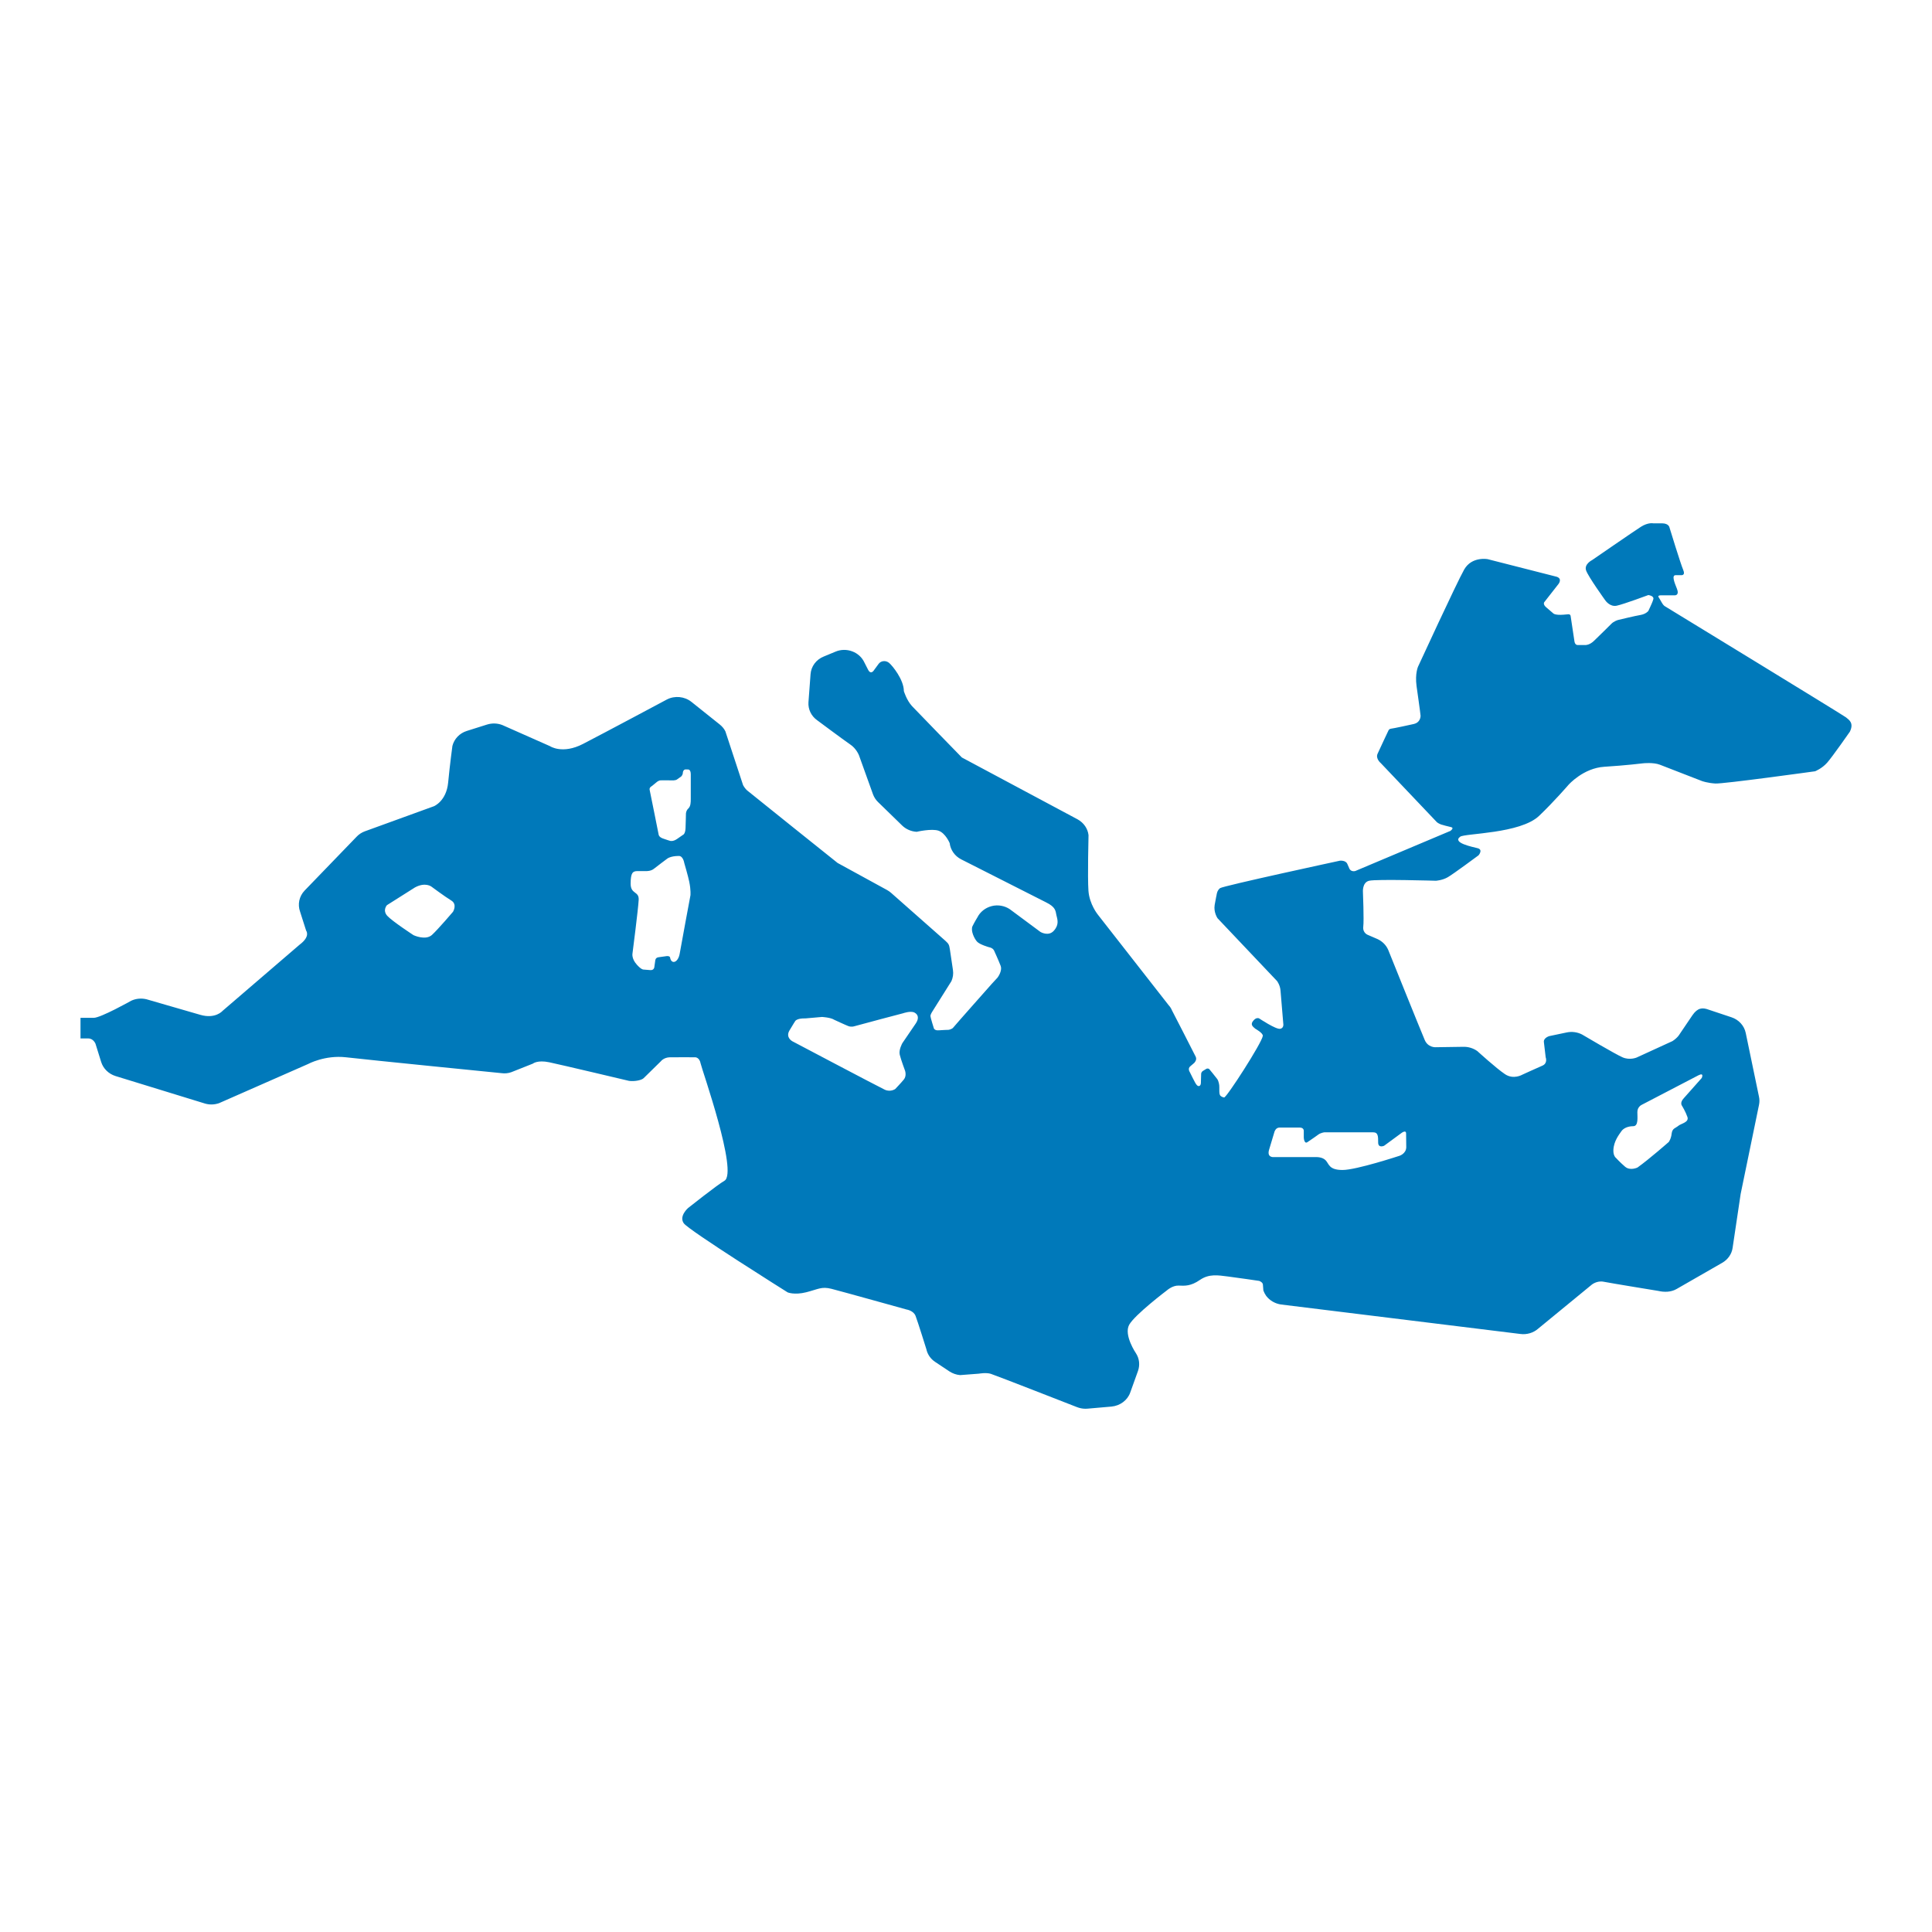 <?xml version="1.0" encoding="UTF-8" standalone="no"?>
<svg width="24px" height="24px" viewBox="0 0 24 24" version="1.1" xmlns="http://www.w3.org/2000/svg" xmlns:xlink="http://www.w3.org/1999/xlink">
    <!-- Generator: Sketch 42 (36781) - http://www.bohemiancoding.com/sketch -->
    <title>icons/centermap</title>
    <desc>Created with Sketch.</desc>
    <defs></defs>
    <g id="Symbols" stroke="none" stroke-width="1" fill="none" fill-rule="evenodd">
        <g id="icons/centermap" fill="#0079BA">
            <g id="Page-1" transform="translate(1, 6)">
                <path d="M16.058,8.066 L15.452,8.066 C15.452,8.066 15.406,8.071 15.374,8.096 C15.374,8.096 15.291,8.156 15.24,8.189 C15.2,8.214 15.196,8.131 15.196,8.131 L15.196,8.051 C15.196,8.051 15.201,8.007 15.145,8.007 L14.894,8.007 C14.847,8.007 14.832,8.059 14.832,8.059 C14.832,8.059 14.801,8.164 14.766,8.279 C14.733,8.383 14.823,8.374 14.823,8.374 L15.344,8.374 C15.344,8.374 15.425,8.368 15.468,8.414 C15.511,8.459 15.507,8.534 15.678,8.534 C15.849,8.534 16.384,8.358 16.384,8.358 C16.384,8.358 16.466,8.333 16.469,8.253 C16.469,8.253 16.467,8.133 16.467,8.081 C16.467,8.028 16.405,8.078 16.405,8.078 L16.194,8.233 C16.194,8.233 16.12,8.267 16.12,8.192 C16.12,8.116 16.12,8.066 16.058,8.066 Z M19.141,8.053 C19.116,8.091 19.047,8.172 19.042,8.286 C19.039,8.36 19.075,8.385 19.075,8.385 C19.075,8.385 19.123,8.438 19.187,8.493 C19.251,8.548 19.342,8.503 19.342,8.503 C19.489,8.398 19.73,8.186 19.73,8.186 C19.73,8.186 19.759,8.148 19.766,8.081 C19.774,8.015 19.814,8.015 19.848,7.986 C19.881,7.957 19.984,7.943 19.962,7.876 C19.939,7.809 19.895,7.737 19.895,7.737 C19.895,7.737 19.862,7.7 19.917,7.642 L20.139,7.392 C20.139,7.392 20.174,7.32 20.1,7.357 C20.076,7.369 19.395,7.724 19.395,7.724 C19.395,7.724 19.34,7.748 19.34,7.814 C19.34,7.881 19.355,7.99 19.288,7.99 C19.223,7.99 19.167,8.015 19.141,8.053 Z M10.378,6.711 C10.417,6.651 10.408,6.603 10.359,6.578 C10.311,6.554 10.219,6.587 10.219,6.587 C10.219,6.587 9.697,6.724 9.611,6.749 C9.611,6.749 9.575,6.761 9.537,6.746 C9.498,6.731 9.365,6.669 9.365,6.669 C9.317,6.638 9.211,6.633 9.211,6.633 L9.005,6.651 C8.902,6.648 8.88,6.682 8.88,6.682 C8.88,6.682 8.858,6.714 8.807,6.801 C8.755,6.889 8.843,6.935 8.843,6.935 C8.843,6.935 9.915,7.501 9.99,7.536 C10.062,7.57 10.121,7.528 10.121,7.528 C10.121,7.528 10.191,7.455 10.228,7.41 C10.265,7.364 10.243,7.301 10.243,7.301 C10.243,7.301 10.191,7.162 10.177,7.102 C10.162,7.043 10.209,6.959 10.209,6.959 L10.378,6.711 Z M7.581,3.923 L7.581,3.619 C7.581,3.56 7.552,3.559 7.552,3.559 C7.552,3.559 7.54,3.558 7.517,3.558 C7.494,3.558 7.482,3.583 7.482,3.603 C7.482,3.624 7.463,3.645 7.463,3.645 C7.463,3.645 7.433,3.667 7.411,3.682 C7.39,3.698 7.344,3.694 7.344,3.694 C7.272,3.692 7.2,3.694 7.2,3.694 C7.2,3.694 7.174,3.699 7.15,3.722 L7.099,3.764 C7.099,3.764 7.063,3.781 7.07,3.811 C7.077,3.841 7.182,4.368 7.182,4.368 C7.182,4.368 7.184,4.398 7.235,4.416 C7.284,4.434 7.323,4.445 7.323,4.445 C7.323,4.445 7.36,4.458 7.412,4.421 C7.465,4.385 7.484,4.371 7.484,4.371 C7.484,4.371 7.513,4.362 7.516,4.289 C7.519,4.216 7.521,4.107 7.521,4.107 C7.521,4.107 7.522,4.069 7.551,4.043 C7.58,4.015 7.581,3.968 7.581,3.923 Z M7.577,5.122 C7.577,5.122 7.584,5.06 7.562,4.953 C7.549,4.887 7.5,4.72 7.5,4.72 C7.5,4.72 7.487,4.633 7.433,4.633 C7.328,4.633 7.288,4.667 7.288,4.667 C7.288,4.667 7.158,4.764 7.122,4.793 C7.086,4.822 7.033,4.821 7.033,4.821 L6.919,4.821 C6.861,4.821 6.834,4.841 6.834,4.977 C6.834,5.112 6.939,5.067 6.934,5.177 C6.929,5.287 6.857,5.844 6.857,5.844 C6.857,5.844 6.843,5.908 6.91,5.982 C6.91,5.982 6.959,6.04 6.991,6.044 C6.991,6.044 7.033,6.048 7.08,6.051 C7.128,6.054 7.129,6.009 7.129,6.009 L7.14,5.931 C7.14,5.931 7.141,5.895 7.182,5.891 C7.223,5.886 7.283,5.877 7.283,5.877 C7.283,5.877 7.32,5.873 7.324,5.895 C7.339,5.983 7.422,5.962 7.443,5.849 C7.459,5.753 7.577,5.122 7.577,5.122 Z M4.627,5.327 C4.627,5.327 4.685,5.234 4.605,5.186 C4.525,5.137 4.358,5.013 4.358,5.013 C4.358,5.013 4.282,4.955 4.155,5.024 L3.807,5.244 C3.807,5.244 3.749,5.306 3.81,5.376 C3.872,5.444 4.137,5.617 4.137,5.617 C4.137,5.617 4.286,5.687 4.366,5.614 C4.445,5.541 4.627,5.327 4.627,5.327 Z M21.931,2.911 C21.968,2.942 22.033,2.979 21.98,3.089 C21.98,3.089 21.762,3.402 21.697,3.475 C21.632,3.548 21.548,3.581 21.548,3.581 C21.548,3.581 20.403,3.74 20.308,3.733 C20.211,3.727 20.144,3.703 20.144,3.703 C20.144,3.703 19.703,3.532 19.621,3.5 C19.539,3.468 19.412,3.482 19.412,3.482 C19.412,3.482 19.191,3.509 18.93,3.525 C18.668,3.541 18.485,3.749 18.485,3.749 C18.485,3.749 18.302,3.961 18.119,4.135 C17.885,4.358 17.196,4.351 17.139,4.394 C17.036,4.47 17.287,4.519 17.357,4.537 C17.427,4.556 17.367,4.625 17.367,4.625 C17.367,4.625 17.053,4.858 16.985,4.897 C16.918,4.936 16.838,4.941 16.838,4.941 C16.838,4.941 16.098,4.919 16.008,4.941 C15.919,4.962 15.931,5.085 15.931,5.085 C15.931,5.085 15.945,5.431 15.935,5.512 C15.926,5.593 15.995,5.615 15.995,5.615 L16.113,5.666 C16.173,5.694 16.22,5.742 16.245,5.8 C16.245,5.8 16.642,6.787 16.698,6.918 C16.738,7.014 16.832,7.009 16.832,7.009 L17.171,7.004 C17.236,7.001 17.3,7.02 17.352,7.057 C17.352,7.057 17.59,7.274 17.696,7.344 C17.802,7.415 17.911,7.35 17.911,7.35 C17.911,7.35 18.09,7.268 18.16,7.238 C18.23,7.208 18.201,7.134 18.201,7.134 L18.179,6.948 C18.17,6.893 18.245,6.871 18.245,6.871 L18.464,6.825 C18.528,6.812 18.595,6.821 18.653,6.851 C18.653,6.851 19.065,7.095 19.155,7.134 C19.245,7.174 19.331,7.137 19.331,7.137 L19.776,6.933 C19.843,6.89 19.866,6.845 19.866,6.845 L20.023,6.613 C20.088,6.518 20.148,6.513 20.227,6.543 L20.509,6.637 C20.6,6.667 20.667,6.741 20.686,6.831 L20.851,7.625 C20.858,7.657 20.858,7.691 20.851,7.725 L20.623,8.832 L20.523,9.502 C20.512,9.579 20.464,9.647 20.394,9.687 L19.828,10.012 C19.759,10.052 19.676,10.054 19.599,10.036 C19.599,10.036 19.004,9.939 18.92,9.922 C18.836,9.906 18.773,9.959 18.773,9.959 L18.109,10.504 C18.05,10.557 17.967,10.582 17.886,10.571 L14.914,10.205 C14.841,10.195 14.773,10.156 14.729,10.098 C14.714,10.077 14.703,10.055 14.694,10.031 C14.694,10.031 14.691,9.982 14.688,9.955 C14.684,9.927 14.643,9.912 14.643,9.912 C14.643,9.912 14.374,9.872 14.253,9.857 C14.131,9.842 14.022,9.821 13.907,9.899 C13.792,9.979 13.718,9.973 13.641,9.97 C13.565,9.967 13.495,10.03 13.495,10.03 C13.495,10.03 13.098,10.33 13.027,10.457 C12.957,10.586 13.112,10.812 13.112,10.812 C13.154,10.877 13.162,10.957 13.137,11.029 L13.04,11.299 C13.006,11.395 12.914,11.463 12.807,11.473 L12.508,11.499 C12.5,11.499 12.491,11.5 12.483,11.5 C12.446,11.5 12.409,11.492 12.374,11.478 C12.374,11.478 11.369,11.085 11.308,11.066 C11.248,11.048 11.162,11.064 11.162,11.064 L10.927,11.082 C10.879,11.078 10.834,11.062 10.794,11.036 L10.618,10.919 C10.56,10.881 10.521,10.824 10.507,10.758 C10.507,10.758 10.4,10.415 10.374,10.348 C10.349,10.28 10.261,10.267 10.261,10.267 C10.261,10.267 9.45,10.041 9.328,10.01 C9.204,9.979 9.165,10.015 9.015,10.053 C8.866,10.09 8.784,10.054 8.784,10.054 C8.784,10.054 7.556,9.284 7.494,9.196 C7.431,9.107 7.548,9.006 7.548,9.006 C7.548,9.006 7.911,8.718 7.999,8.668 C8.173,8.57 7.718,7.283 7.704,7.213 C7.689,7.132 7.636,7.134 7.636,7.134 C7.636,7.134 7.409,7.133 7.321,7.134 C7.245,7.136 7.21,7.183 7.21,7.183 L6.995,7.394 C6.966,7.421 6.877,7.436 6.814,7.427 C6.814,7.427 5.971,7.227 5.823,7.196 C5.675,7.165 5.619,7.213 5.619,7.213 L5.352,7.319 C5.313,7.333 5.27,7.337 5.229,7.331 C5.229,7.331 3.561,7.165 3.298,7.134 C3.035,7.104 2.826,7.218 2.826,7.218 L1.721,7.704 C1.662,7.724 1.6,7.726 1.541,7.707 L0.435,7.367 C0.349,7.34 0.283,7.275 0.257,7.193 L0.186,6.965 C0.186,6.965 0.16,6.9 0.097,6.9 L0,6.9 L0,6.644 L0.164,6.644 C0.252,6.644 0.631,6.431 0.631,6.431 C0.689,6.404 0.756,6.398 0.819,6.413 C0.819,6.413 1.295,6.55 1.486,6.606 C1.676,6.662 1.764,6.558 1.764,6.558 L2.722,5.735 C2.861,5.631 2.803,5.561 2.803,5.561 L2.728,5.326 C2.695,5.235 2.716,5.134 2.784,5.063 L3.431,4.393 C3.458,4.364 3.494,4.341 3.532,4.327 L4.391,4.015 C4.391,4.015 4.545,3.952 4.567,3.722 C4.589,3.492 4.62,3.266 4.62,3.266 C4.642,3.179 4.709,3.108 4.799,3.08 L5.049,3.001 C5.112,2.981 5.182,2.983 5.243,3.008 L5.832,3.269 C5.832,3.269 5.986,3.374 6.243,3.241 C6.499,3.109 7.285,2.689 7.285,2.689 C7.382,2.639 7.503,2.651 7.588,2.718 L7.94,2.999 C7.97,3.023 7.995,3.052 8.011,3.085 L8.231,3.754 C8.231,3.754 8.253,3.796 8.285,3.822 C8.317,3.85 9.405,4.72 9.405,4.72 L10.019,5.056 C10.037,5.066 10.054,5.078 10.069,5.091 L10.744,5.687 C10.788,5.727 10.79,5.736 10.8,5.795 L10.838,6.051 C10.845,6.098 10.838,6.144 10.819,6.188 C10.819,6.188 10.618,6.509 10.576,6.575 C10.576,6.575 10.558,6.605 10.558,6.621 C10.558,6.638 10.601,6.775 10.601,6.775 C10.601,6.775 10.611,6.803 10.66,6.799 C10.708,6.795 10.782,6.793 10.782,6.793 C10.782,6.793 10.825,6.788 10.844,6.762 C10.864,6.736 11.32,6.222 11.32,6.222 L11.391,6.145 C11.391,6.145 11.455,6.063 11.43,5.997 C11.405,5.931 11.35,5.811 11.35,5.811 C11.35,5.811 11.339,5.776 11.284,5.766 C11.284,5.766 11.17,5.734 11.137,5.697 C11.104,5.661 11.055,5.562 11.081,5.505 C11.108,5.45 11.141,5.397 11.141,5.397 C11.176,5.327 11.241,5.276 11.319,5.256 C11.396,5.236 11.48,5.251 11.545,5.295 L11.925,5.577 C11.925,5.577 12.024,5.637 12.091,5.562 C12.16,5.486 12.136,5.421 12.123,5.368 C12.112,5.316 12.115,5.268 11.994,5.209 L10.94,4.675 C10.86,4.634 10.808,4.559 10.797,4.473 C10.797,4.473 10.747,4.352 10.661,4.32 C10.575,4.289 10.387,4.333 10.387,4.333 C10.319,4.329 10.255,4.301 10.208,4.256 L9.907,3.963 C9.879,3.936 9.858,3.903 9.845,3.868 L9.671,3.384 C9.671,3.384 9.639,3.298 9.559,3.246 C9.481,3.193 9.151,2.947 9.151,2.947 C9.077,2.895 9.037,2.81 9.043,2.723 L9.069,2.375 C9.076,2.278 9.138,2.194 9.232,2.156 L9.379,2.095 C9.445,2.067 9.52,2.066 9.588,2.092 C9.655,2.117 9.709,2.167 9.738,2.23 C9.738,2.23 9.764,2.283 9.786,2.324 C9.815,2.378 9.849,2.336 9.849,2.336 C9.849,2.336 9.885,2.286 9.915,2.246 C9.944,2.208 10.001,2.2 10.044,2.234 C10.087,2.27 10.228,2.444 10.228,2.585 C10.228,2.585 10.261,2.696 10.328,2.77 C10.395,2.842 10.949,3.41 10.949,3.41 L12.386,4.178 C12.461,4.219 12.513,4.292 12.522,4.375 C12.522,4.375 12.509,4.896 12.521,5.065 C12.533,5.234 12.638,5.362 12.638,5.362 L13.519,6.489 C13.536,6.507 13.549,6.528 13.558,6.55 C13.558,6.55 13.835,7.087 13.854,7.128 C13.873,7.169 13.834,7.205 13.834,7.205 L13.786,7.246 C13.751,7.274 13.779,7.316 13.779,7.316 C13.84,7.436 13.861,7.492 13.891,7.492 C13.921,7.49 13.918,7.445 13.918,7.445 C13.918,7.445 13.921,7.364 13.921,7.342 C13.921,7.32 13.939,7.306 13.939,7.306 C13.939,7.306 13.962,7.293 13.983,7.279 C14.003,7.266 14.021,7.28 14.021,7.28 C14.021,7.28 14.099,7.374 14.12,7.403 C14.141,7.431 14.146,7.484 14.146,7.484 C14.146,7.484 14.148,7.518 14.147,7.557 C14.146,7.596 14.16,7.611 14.16,7.611 C14.16,7.611 14.178,7.63 14.207,7.633 C14.237,7.635 14.674,6.958 14.687,6.869 C14.693,6.834 14.595,6.78 14.595,6.78 C14.576,6.762 14.529,6.736 14.561,6.69 C14.605,6.627 14.643,6.652 14.643,6.652 C14.643,6.652 14.85,6.79 14.902,6.78 C14.954,6.772 14.941,6.712 14.941,6.712 L14.907,6.305 C14.902,6.237 14.864,6.187 14.864,6.187 L14.125,5.407 C14.125,5.407 14.074,5.334 14.089,5.242 C14.105,5.151 14.113,5.117 14.113,5.117 C14.113,5.117 14.117,5.062 14.156,5.033 C14.196,5.004 15.644,4.692 15.644,4.692 C15.644,4.692 15.716,4.683 15.737,4.732 L15.759,4.782 C15.778,4.837 15.836,4.82 15.836,4.82 C15.836,4.82 16.915,4.366 17.017,4.322 C17.017,4.322 17.072,4.284 17.023,4.274 C16.975,4.264 16.923,4.248 16.923,4.248 C16.883,4.24 16.851,4.215 16.851,4.215 L16.152,3.479 C16.152,3.479 16.085,3.424 16.113,3.363 C16.14,3.302 16.25,3.07 16.25,3.07 C16.25,3.07 16.259,3.054 16.28,3.052 C16.301,3.051 16.537,3 16.566,2.993 C16.637,2.976 16.647,2.912 16.647,2.893 C16.647,2.874 16.597,2.523 16.597,2.523 C16.576,2.366 16.616,2.28 16.616,2.28 C16.616,2.28 17.096,1.238 17.189,1.074 C17.284,0.909 17.48,0.946 17.48,0.946 L18.339,1.165 C18.413,1.191 18.359,1.256 18.359,1.256 L18.183,1.481 C18.183,1.481 18.162,1.509 18.213,1.549 L18.297,1.621 C18.297,1.621 18.318,1.644 18.421,1.636 L18.478,1.631 C18.478,1.631 18.508,1.626 18.511,1.653 C18.515,1.681 18.557,1.958 18.557,1.958 C18.557,1.958 18.559,2.013 18.599,2.013 L18.694,2.013 C18.694,2.013 18.743,2.016 18.8,1.962 C18.857,1.908 19.015,1.751 19.015,1.751 C19.048,1.716 19.099,1.702 19.099,1.702 C19.099,1.702 19.317,1.649 19.381,1.639 C19.447,1.627 19.476,1.59 19.476,1.59 C19.476,1.59 19.518,1.502 19.528,1.474 C19.537,1.446 19.547,1.433 19.531,1.415 C19.514,1.396 19.476,1.392 19.476,1.392 C19.476,1.392 19.17,1.506 19.084,1.524 C18.997,1.543 18.94,1.456 18.94,1.456 C18.94,1.456 18.729,1.163 18.703,1.086 C18.676,1.008 18.777,0.958 18.777,0.958 C18.777,0.958 19.295,0.601 19.384,0.544 C19.474,0.487 19.537,0.501 19.537,0.501 L19.646,0.501 C19.732,0.501 19.739,0.553 19.739,0.553 C19.739,0.553 19.878,1.008 19.91,1.081 C19.941,1.154 19.881,1.145 19.881,1.145 L19.816,1.145 C19.763,1.145 19.8,1.235 19.832,1.315 C19.864,1.395 19.808,1.395 19.808,1.395 L19.636,1.395 C19.587,1.395 19.603,1.417 19.603,1.417 C19.603,1.417 19.623,1.449 19.643,1.485 C19.663,1.522 19.682,1.531 19.682,1.531 C19.682,1.531 21.893,2.881 21.931,2.911 Z" id="Fill-1"></path>
            </g>
        </g>
    </g>
</svg>